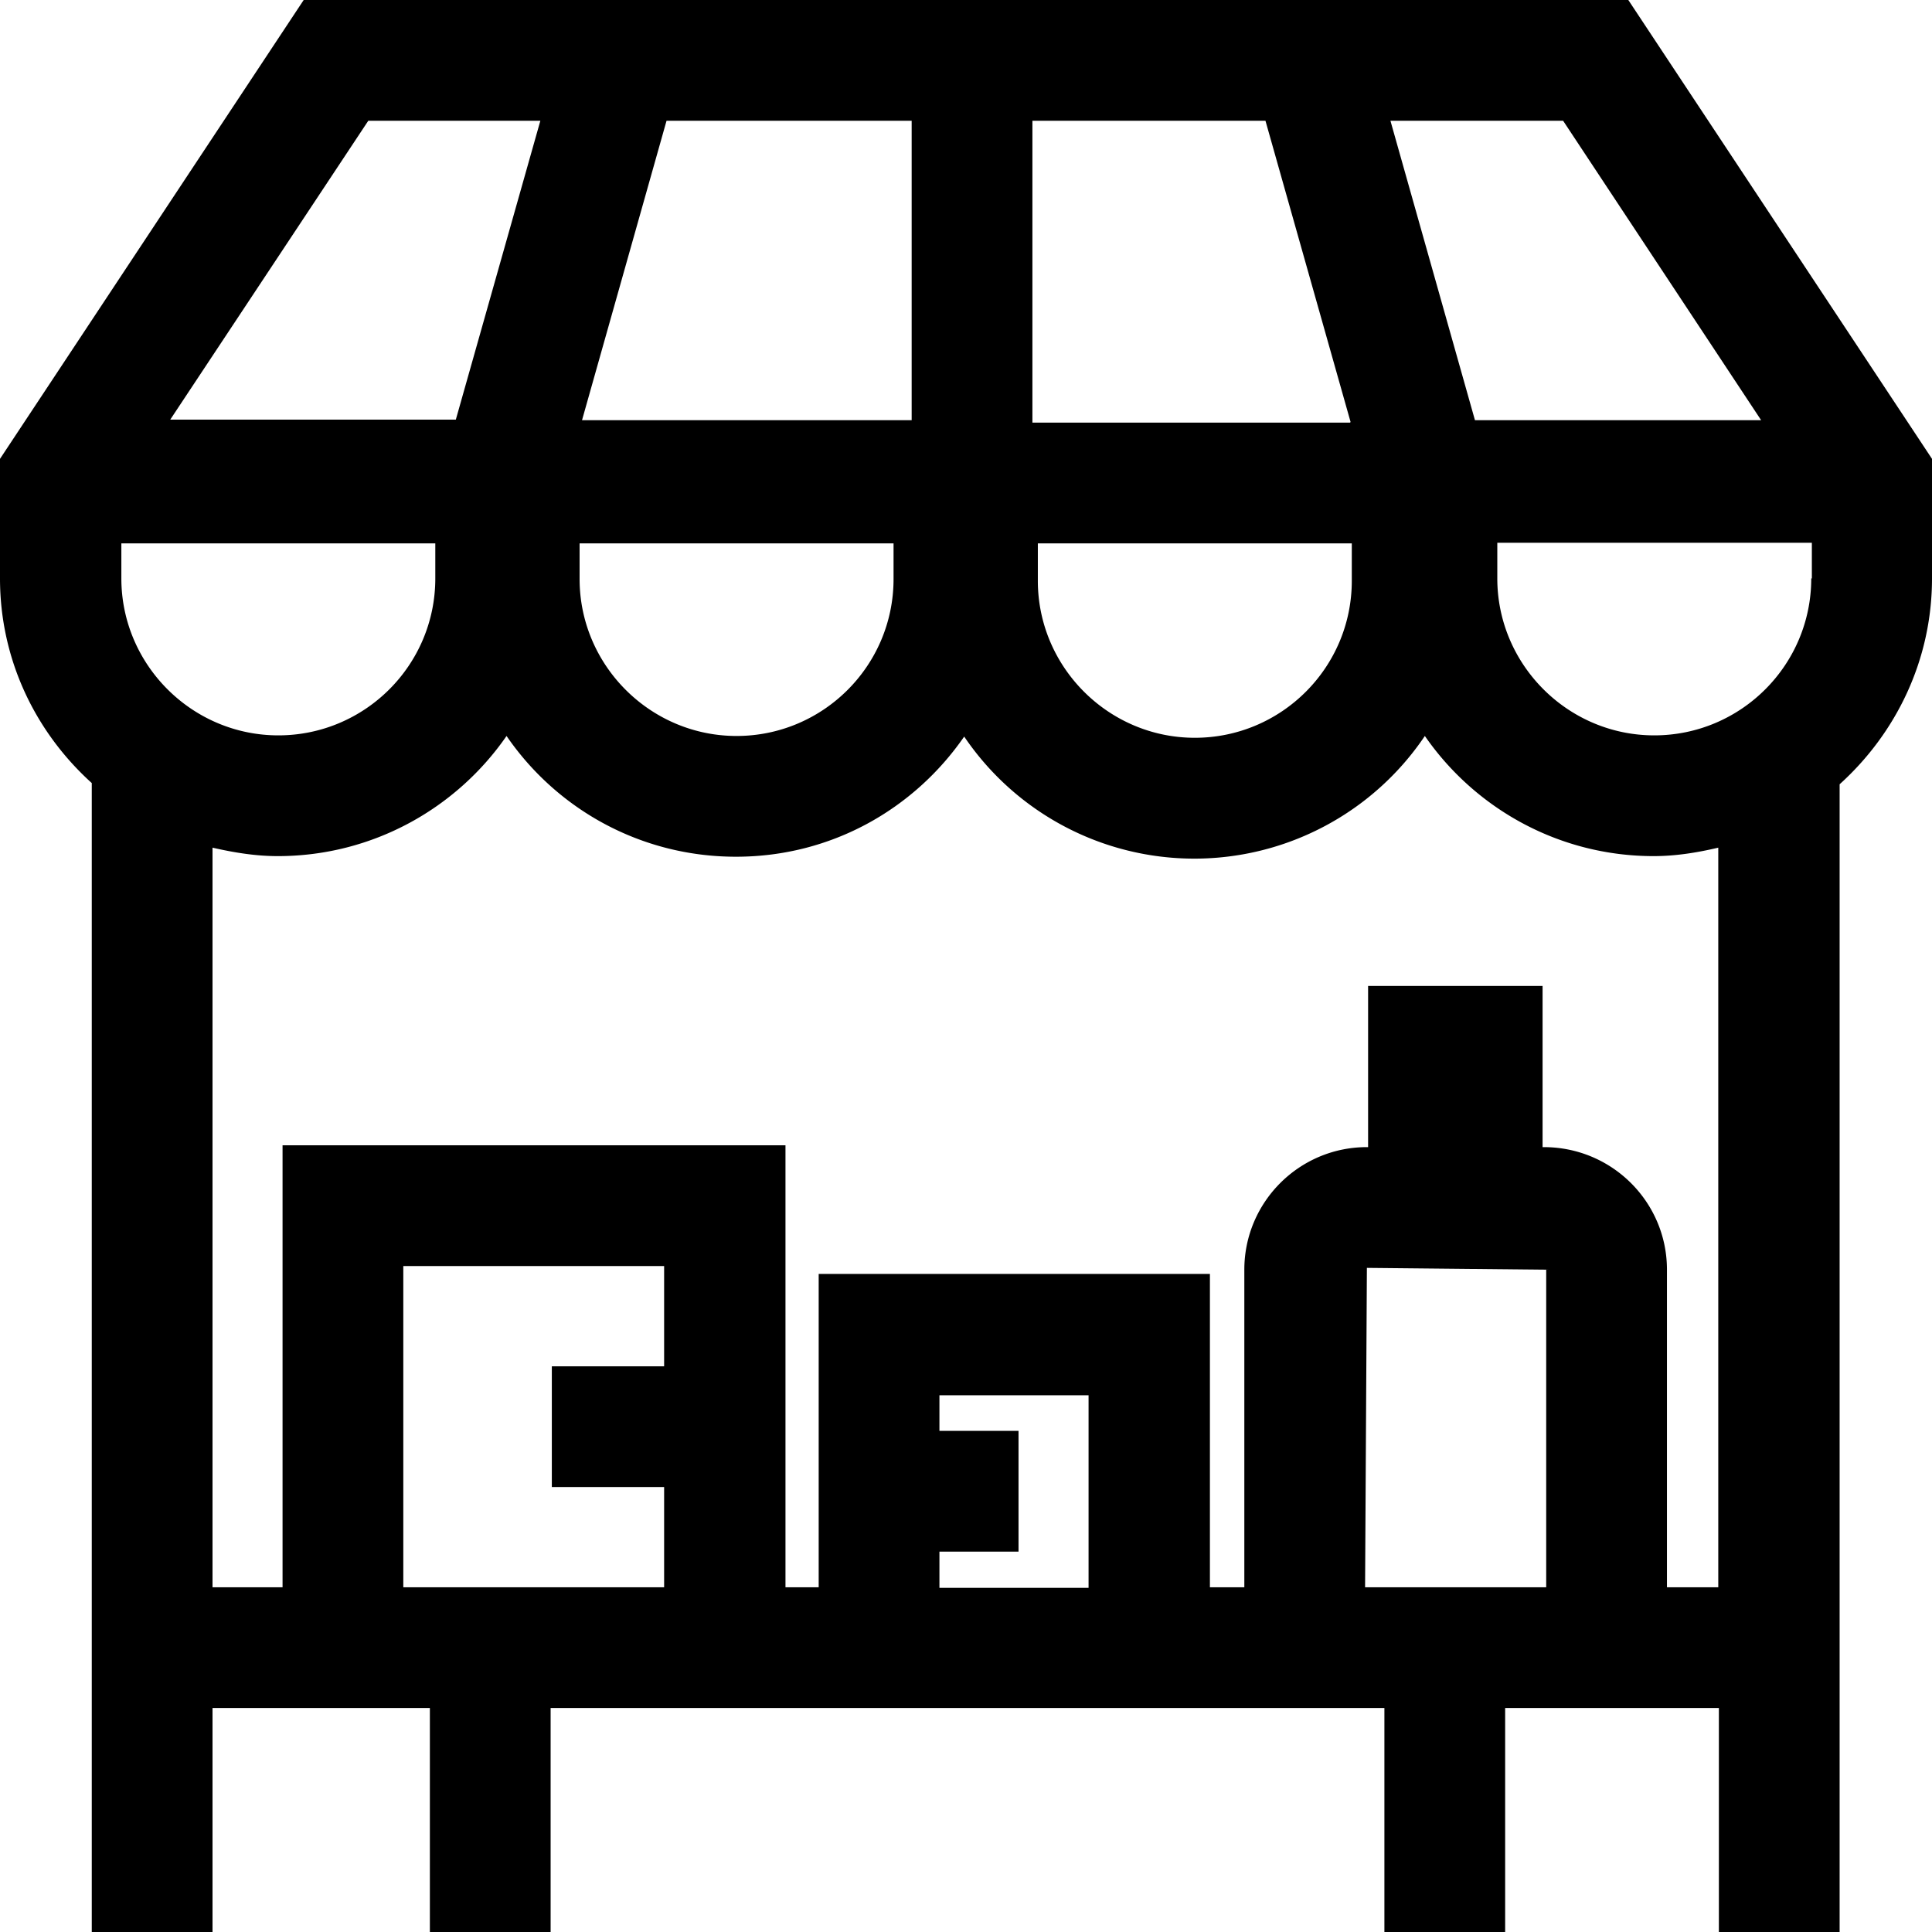 <svg viewBox="0 0 32 32" xmlns="http://www.w3.org/2000/svg">
  <path d="M32 7.6 26.97 0H5.03L0 7.6v1.98c0 1.35.59 2.55 1.52 3.39V32h2v-3.71h3.6V32h2v-3.71h13.81V32h2v-3.71h3.54V32h2V12.99c.93-.84 1.53-2.05 1.53-3.41V7.59ZM22.36 7H17.1V2h3.86l1.41 4.99Zm-7.26-.04H9.64L11.04 2h4.06zM9.59 9h5.21v.59c0 1.44-1.17 2.6-2.6 2.6s-2.6-1.17-2.6-2.6V9Zm7.59 0h5.21v.62c0 1.44-1.17 2.6-2.6 2.6s-2.6-1.17-2.6-2.6V9Zm11.99-2.04h-4.74L23.03 2h2.86zM6.1 2h2.85l-1.4 4.95H2.82zm1.11 7v.58c0 1.44-1.17 2.6-2.6 2.6s-2.6-1.17-2.6-2.6V9h5.21Zm-.53 17.29v-5.32H11v1.66H9.14v2H11v1.66zm8.88 0v-.59h1.31v-2h-1.31v-.59h2.47v3.19h-2.47Zm7.05 0 .03-5.29 2.97.03v5.26zm5.85 0h-.85v-5.26c0-1.12-.91-2.03-2.04-2.03h-.02v-2.67h-2.89V19h-.02c-1.12 0-2.03.91-2.03 2.03v5.26h-.57V21.1h-6.48v5.19h-.55v-7.32H4.68v7.32H3.52V14.04c.35.08.71.14 1.08.14 1.57 0 2.96-.79 3.79-1.99.83 1.21 2.22 2 3.8 2s2.95-.79 3.78-1.99a4.604 4.604 0 0 0 7.63-.01c.83 1.2 2.22 1.99 3.79 1.99.37 0 .73-.06 1.07-.14v12.24ZM30 9.58c0 1.44-1.17 2.6-2.6 2.6s-2.6-1.17-2.6-2.6v-.59h5.21v.59Z"/>
</svg>

